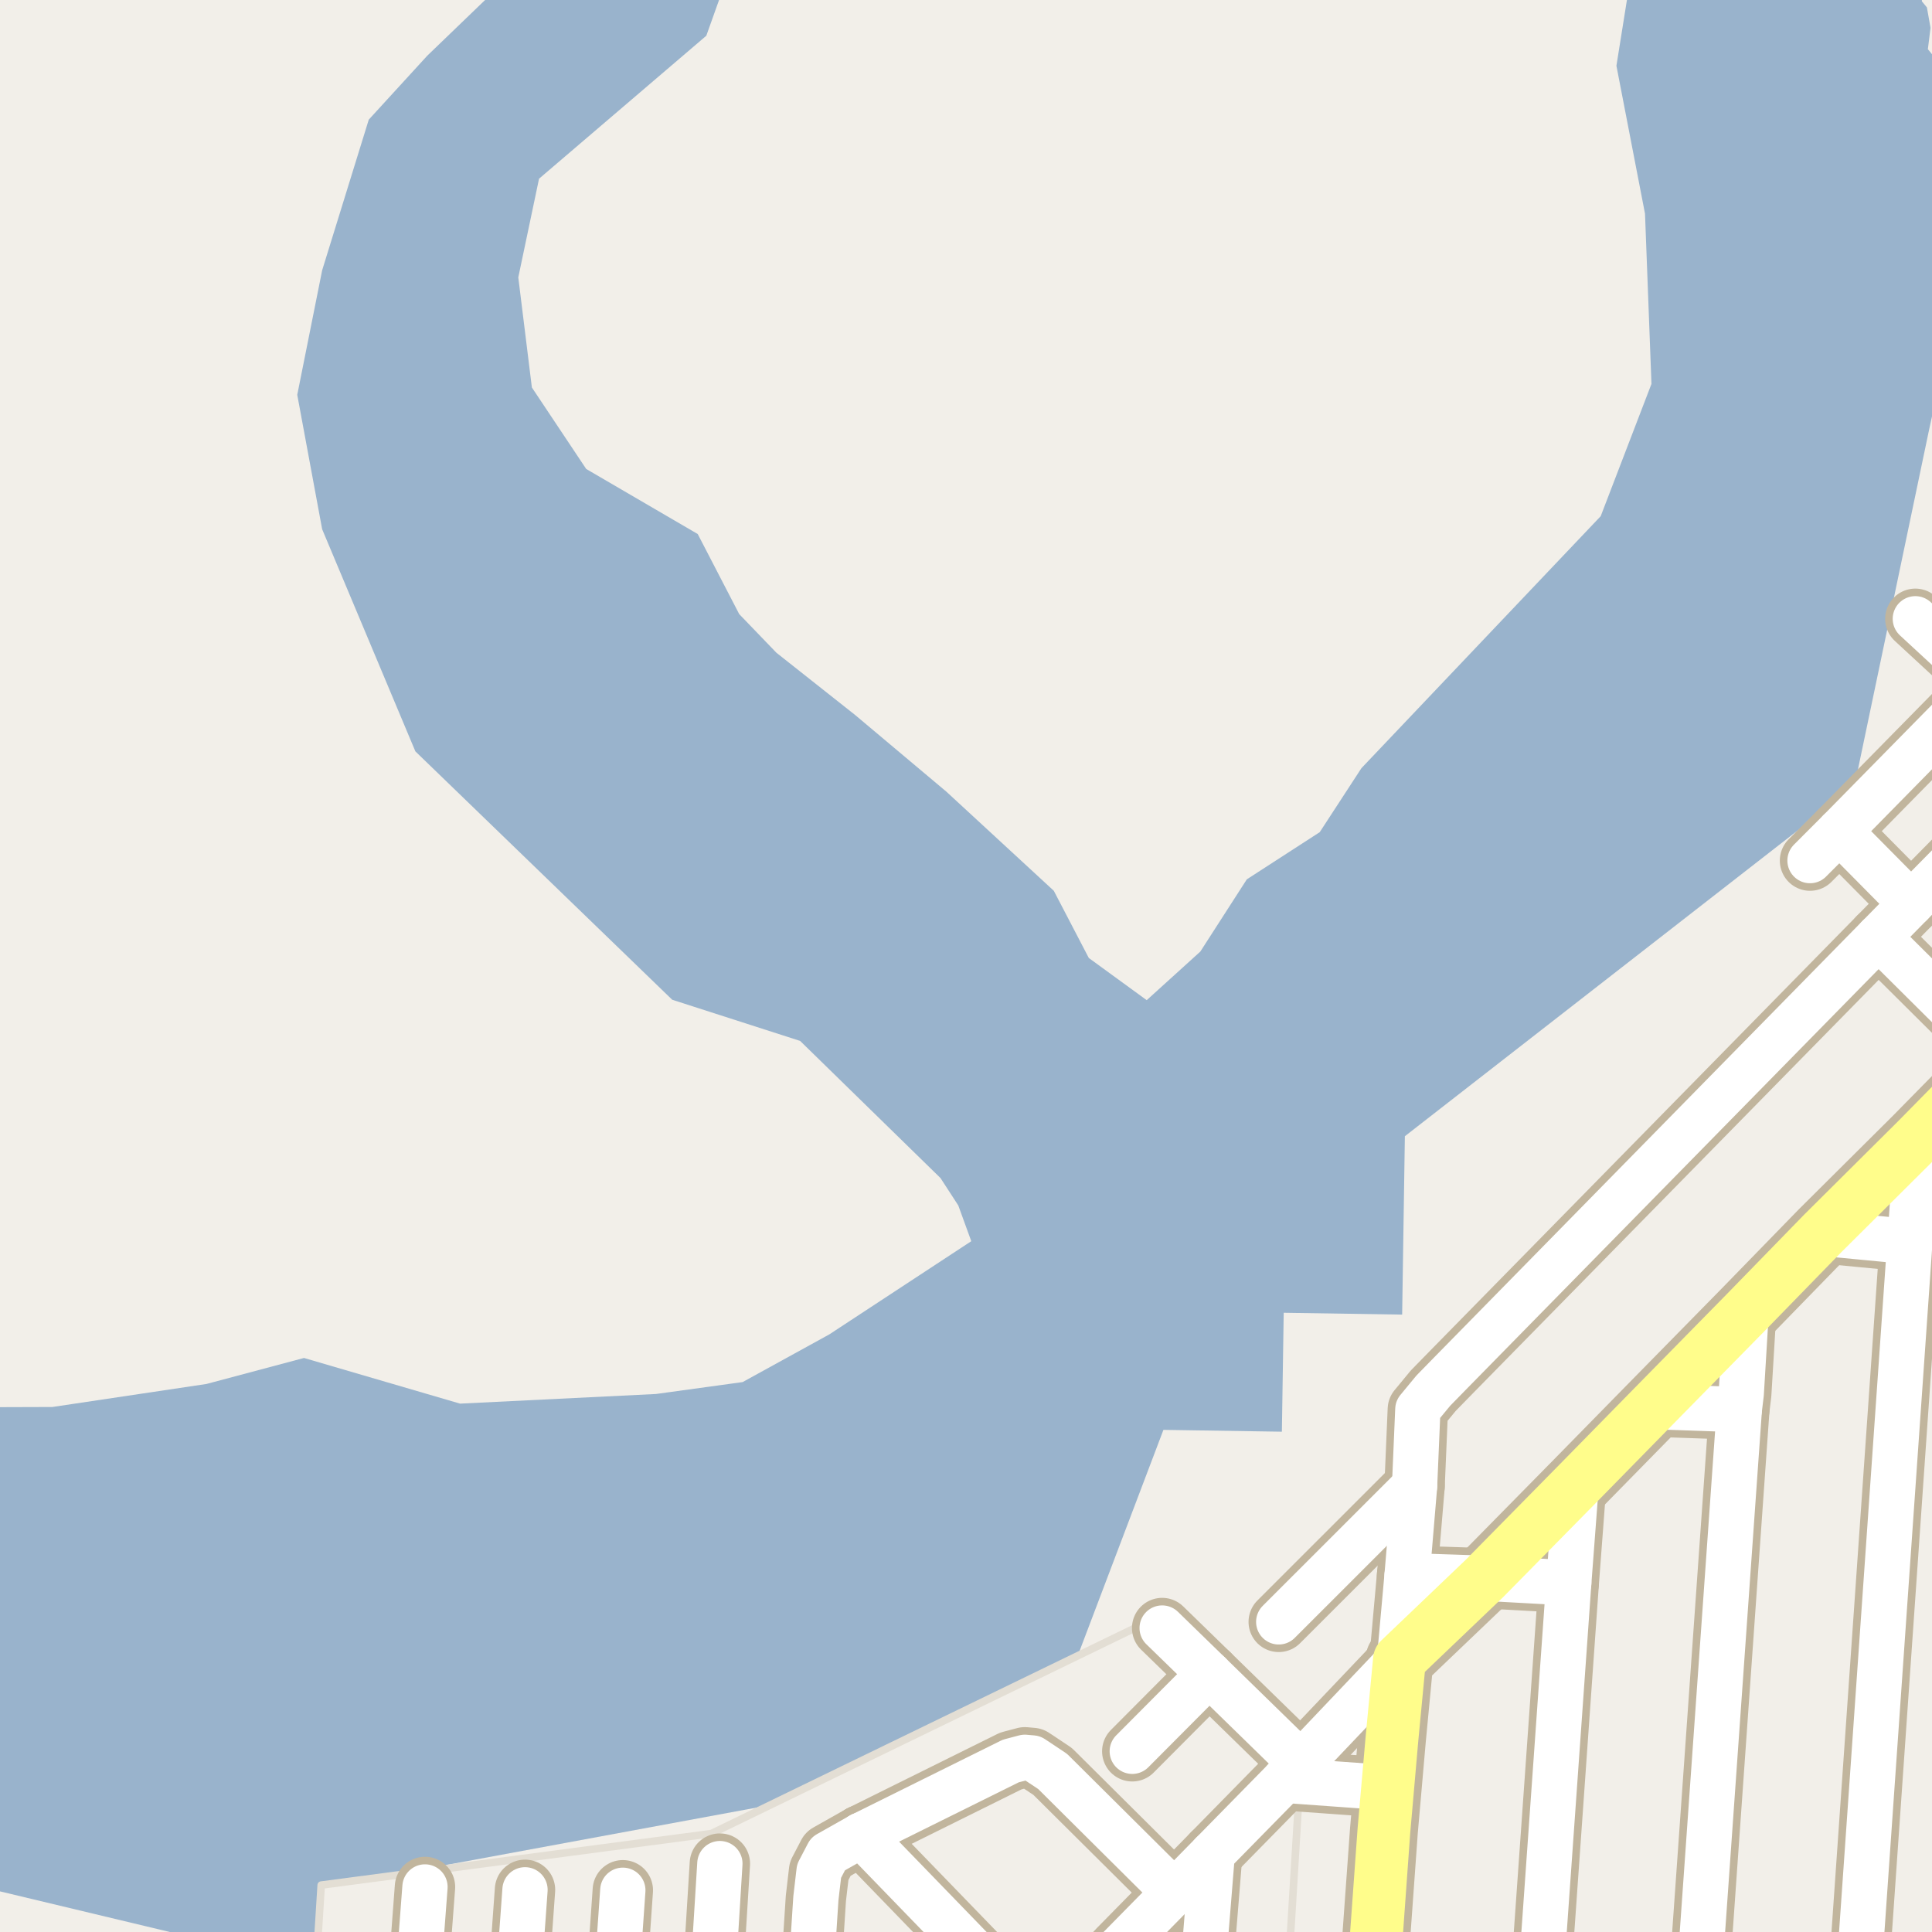 <?xml version="1.0" encoding="UTF-8"?>
<svg xmlns="http://www.w3.org/2000/svg" xmlns:xlink="http://www.w3.org/1999/xlink" width="256pt" height="256pt" viewBox="0 0 256 256" version="1.1">
<g id="surface2">
<rect x="0" y="0" width="256" height="256" style="fill:rgb(60%,70.196%,80%);fill-opacity:1;stroke:none;"/>
<path style=" stroke:none;fill-rule:evenodd;fill:rgb(94.902%,93.725%,91.373%);fill-opacity:1;" d="M 60.961 185.988 L 40.281 179.938 L 27.355 183.383 L 6.938 186.434 L -4 186.469 L -4 -4 L 74.449 -4 L 70.547 -0.371 L 64.516 -0.23 L 56.617 7.379 L 48.863 15.852 L 42.688 35.812 L 39.387 52.32 L 42.688 70.129 L 55.039 99.562 L 89.074 132.473 L 106.02 137.926 L 124.621 156.098 L 126.977 159.727 L 128.699 164.465 L 109.891 176.812 L 98.402 183.133 L 86.914 184.711 Z M 60.961 185.988 "/>
<path style=" stroke:none;fill-rule:evenodd;fill:rgb(94.902%,93.725%,91.373%);fill-opacity:1;" d="M 144.273 126.938 L 139.633 118.031 L 125.402 104.902 L 113.297 94.73 L 102.875 86.488 L 97.949 81.371 L 92.453 70.762 L 77.676 62.141 L 70.477 51.344 L 68.676 36.754 L 71.426 23.68 L 93.59 4.734 L 95.582 -0.855 L 95.227 -4 L 216.215 -4 L 214.184 8.715 L 217.973 28.32 L 218.828 50.867 L 212.102 68.395 L 180.398 101.785 L 174.871 110.266 L 165.211 116.516 L 159.051 126.086 L 151.945 132.527 Z M 144.273 126.938 "/>
<path style=" stroke:none;fill-rule:evenodd;fill:rgb(94.902%,93.725%,91.373%);fill-opacity:1;" d="M -4 259 L -4 249.66 L 35.043 259 Z M -4 259 "/>
<path style=" stroke:none;fill-rule:evenodd;fill:rgb(94.902%,93.725%,91.373%);fill-opacity:1;" d="M 259 259 L 41.969 259 L 42.562 249.785 L 59.09 247.125 L 137.809 232.57 L 154.16 189.465 L 169.855 189.707 L 170.098 173.949 L 185.793 174.191 L 186.152 150.555 L 245.719 104.191 L 255.582 57.094 L 257.734 47.223 L 259 46.031 L 259 9.125 L 257.176 8.613 L 255.453 6.52 L 255.805 3.688 L 255.324 0.98 L 254.656 0.172 L 254.68 -2.145 L 255.25 -4 L 259 -4 Z M 259 259 "/>
<path style=" stroke:none;fill-rule:evenodd;fill:rgb(94.902%,93.725%,91.373%);fill-opacity:1;" d="M 170.777 260 L 172.52 231.207 L 154.02 213.957 L 94.27 242.957 L 42.562 249.785 L 41.922 260 Z M 170.777 260 "/>
<path style="fill:none;stroke-width:1;stroke-linecap:round;stroke-linejoin:round;stroke:rgb(89.02%,87.059%,83.137%);stroke-opacity:1;stroke-miterlimit:10;" d="M 170.777 260 L 172.52 231.207 L 154.02 213.957 L 94.27 242.957 L 42.562 249.785 L 41.922 260 L 170.777 260 "/>
<path style="fill:none;stroke-width:8;stroke-linecap:round;stroke-linejoin:round;stroke:rgb(75.686%,70.98%,61.569%);stroke-opacity:1;stroke-miterlimit:10;" d="M 258.805 86.625 L 253.793 81.992 "/>
<path style="fill:none;stroke-width:8;stroke-linecap:round;stroke-linejoin:round;stroke:rgb(75.686%,70.98%,61.569%);stroke-opacity:1;stroke-miterlimit:10;" d="M 196.727 209.125 L 186.441 208.785 "/>
<path style="fill:none;stroke-width:8;stroke-linecap:round;stroke-linejoin:round;stroke:rgb(75.686%,70.98%,61.569%);stroke-opacity:1;stroke-miterlimit:10;" d="M 196.727 209.125 L 207.867 209.738 "/>
<path style="fill:none;stroke-width:8;stroke-linecap:round;stroke-linejoin:round;stroke:rgb(75.686%,70.98%,61.569%);stroke-opacity:1;stroke-miterlimit:10;" d="M 219.074 186.383 L 230.469 186.781 "/>
<path style="fill:none;stroke-width:8;stroke-linecap:round;stroke-linejoin:round;stroke:rgb(75.686%,70.98%,61.569%);stroke-opacity:1;stroke-miterlimit:10;" d="M 241.535 163.422 L 253.07 164.527 "/>
<path style="fill:none;stroke-width:8;stroke-linecap:round;stroke-linejoin:round;stroke:rgb(75.686%,70.98%,61.569%);stroke-opacity:1;stroke-miterlimit:10;" d="M 253.234 119.746 L 243.727 110.141 "/>
<path style="fill:none;stroke-width:8;stroke-linecap:round;stroke-linejoin:round;stroke:rgb(75.686%,70.98%,61.569%);stroke-opacity:1;stroke-miterlimit:10;" d="M 183.875 236.879 L 170.172 235.895 "/>
<path style="fill:none;stroke-width:8;stroke-linecap:round;stroke-linejoin:round;stroke:rgb(75.686%,70.98%,61.569%);stroke-opacity:1;stroke-miterlimit:10;" d="M 150.031 232.055 L 160.238 221.801 "/>
<path style="fill:none;stroke-width:8;stroke-linecap:round;stroke-linejoin:round;stroke:rgb(75.686%,70.98%,61.569%);stroke-opacity:1;stroke-miterlimit:10;" d="M 264 139.172 L 248.898 124.164 "/>
<path style="fill:none;stroke-width:8;stroke-linecap:round;stroke-linejoin:round;stroke:rgb(75.686%,70.98%,61.569%);stroke-opacity:1;stroke-miterlimit:10;" d="M 68.586 264 L 69.566 250.41 "/>
<path style="fill:none;stroke-width:8;stroke-linecap:round;stroke-linejoin:round;stroke:rgb(75.686%,70.98%,61.569%);stroke-opacity:1;stroke-miterlimit:10;" d="M 81.582 264 L 82.527 250.469 "/>
<path style="fill:none;stroke-width:8;stroke-linecap:round;stroke-linejoin:round;stroke:rgb(75.686%,70.98%,61.569%);stroke-opacity:1;stroke-miterlimit:10;" d="M 187.438 196.91 L 169.438 214.906 "/>
<path style="fill:none;stroke-width:8;stroke-linecap:round;stroke-linejoin:round;stroke:rgb(75.686%,70.98%,61.569%);stroke-opacity:1;stroke-miterlimit:10;" d="M 172.379 233.648 L 160.238 221.801 L 153.992 215.723 "/>
<path style="fill:none;stroke-width:8;stroke-linecap:round;stroke-linejoin:round;stroke:rgb(75.686%,70.98%,61.569%);stroke-opacity:1;stroke-miterlimit:10;" d="M 94.332 264 L 95.387 246.938 "/>
<path style="fill:none;stroke-width:8;stroke-linecap:round;stroke-linejoin:round;stroke:rgb(75.686%,70.98%,61.569%);stroke-opacity:1;stroke-miterlimit:10;" d="M 134.301 264 L 114.121 243.164 "/>
<path style="fill:none;stroke-width:8;stroke-linecap:round;stroke-linejoin:round;stroke:rgb(75.686%,70.98%,61.569%);stroke-opacity:1;stroke-miterlimit:10;" d="M 114.121 243.164 L 109.719 245.648 L 108.531 247.922 L 108.109 251.543 L 107.305 264 "/>
<path style="fill:none;stroke-width:8;stroke-linecap:round;stroke-linejoin:round;stroke:rgb(75.686%,70.98%,61.569%);stroke-opacity:1;stroke-miterlimit:10;" d="M 114.121 243.164 L 133.93 233.344 L 135.793 232.852 L 136.797 232.941 L 139.477 234.723 L 155.602 250.746 "/>
<path style="fill:none;stroke-width:8;stroke-linecap:round;stroke-linejoin:round;stroke:rgb(75.686%,70.98%,61.569%);stroke-opacity:1;stroke-miterlimit:10;" d="M 264 89.523 L 262.742 90.801 L 243.727 110.141 L 239.836 114.035 "/>
<path style="fill:none;stroke-width:8;stroke-linecap:round;stroke-linejoin:round;stroke:rgb(75.686%,70.98%,61.569%);stroke-opacity:1;stroke-miterlimit:10;" d="M 246.133 264 L 253.07 164.527 L 254.004 151.023 "/>
<path style="fill:none;stroke-width:8;stroke-linecap:round;stroke-linejoin:round;stroke:rgb(75.686%,70.98%,61.569%);stroke-opacity:1;stroke-miterlimit:10;" d="M 225.016 264 L 230.469 186.781 L 230.723 184.664 L 231.375 173.859 "/>
<path style="fill:none;stroke-width:8;stroke-linecap:round;stroke-linejoin:round;stroke:rgb(75.686%,70.98%,61.569%);stroke-opacity:1;stroke-miterlimit:10;" d="M 185.441 219.906 L 172.379 233.648 L 170.172 235.895 L 160.633 245.617 L 155.602 250.746 L 148.191 258.281 L 142.891 264 "/>
<path style="fill:none;stroke-width:8;stroke-linecap:round;stroke-linejoin:round;stroke:rgb(75.686%,70.98%,61.569%);stroke-opacity:1;stroke-miterlimit:10;" d="M 204.031 264 L 207.867 209.738 L 208.844 196.816 "/>
<path style="fill:none;stroke-width:8;stroke-linecap:round;stroke-linejoin:round;stroke:rgb(75.686%,70.98%,61.569%);stroke-opacity:1;stroke-miterlimit:10;" d="M 185.441 219.906 L 186.441 208.785 L 187.438 196.91 L 187.871 186.75 L 189.922 184.266 L 192.324 181.809 L 248.898 124.164 L 253.234 119.746 L 264 108.828 "/>
<path style="fill:none;stroke-width:8;stroke-linecap:round;stroke-linejoin:round;stroke:rgb(75.686%,70.98%,61.569%);stroke-opacity:1;stroke-miterlimit:10;" d="M 55.258 264 L 56.312 250.031 "/>
<path style="fill:none;stroke-width:8;stroke-linecap:round;stroke-linejoin:round;stroke:rgb(75.686%,70.98%,61.569%);stroke-opacity:1;stroke-miterlimit:10;" d="M 259.168 264 L 264 256.074 "/>
<path style="fill:none;stroke-width:8;stroke-linecap:round;stroke-linejoin:round;stroke:rgb(75.686%,70.98%,61.569%);stroke-opacity:1;stroke-miterlimit:10;" d="M 159.23 264 L 159.566 258.809 L 160.633 245.617 "/>
<path style="fill:none;stroke-width:9;stroke-linecap:round;stroke-linejoin:round;stroke:rgb(75.686%,70.98%,61.569%);stroke-opacity:1;stroke-miterlimit:10;" d="M 181.762 265 L 183.375 242.582 L 183.875 236.879 L 184.441 230.406 L 185.441 219.906 L 196.727 209.125 L 208.844 196.816 L 219.074 186.383 L 231.375 173.859 L 241.535 163.422 L 254.004 151.023 L 264.84 140.004 L 265 139.844 "/>
<path style="fill:none;stroke-width:6;stroke-linecap:round;stroke-linejoin:round;stroke:rgb(100%,100%,100%);stroke-opacity:1;stroke-miterlimit:10;" d="M 258.805 86.625 L 253.793 81.992 "/>
<path style="fill:none;stroke-width:6;stroke-linecap:round;stroke-linejoin:round;stroke:rgb(100%,100%,100%);stroke-opacity:1;stroke-miterlimit:10;" d="M 196.727 209.125 L 186.441 208.785 "/>
<path style="fill:none;stroke-width:6;stroke-linecap:round;stroke-linejoin:round;stroke:rgb(100%,100%,100%);stroke-opacity:1;stroke-miterlimit:10;" d="M 196.727 209.125 L 207.867 209.738 "/>
<path style="fill:none;stroke-width:6;stroke-linecap:round;stroke-linejoin:round;stroke:rgb(100%,100%,100%);stroke-opacity:1;stroke-miterlimit:10;" d="M 219.074 186.383 L 230.469 186.781 "/>
<path style="fill:none;stroke-width:6;stroke-linecap:round;stroke-linejoin:round;stroke:rgb(100%,100%,100%);stroke-opacity:1;stroke-miterlimit:10;" d="M 241.535 163.422 L 253.07 164.527 "/>
<path style="fill:none;stroke-width:6;stroke-linecap:round;stroke-linejoin:round;stroke:rgb(100%,100%,100%);stroke-opacity:1;stroke-miterlimit:10;" d="M 253.234 119.746 L 243.727 110.141 "/>
<path style="fill:none;stroke-width:6;stroke-linecap:round;stroke-linejoin:round;stroke:rgb(100%,100%,100%);stroke-opacity:1;stroke-miterlimit:10;" d="M 183.875 236.879 L 170.172 235.895 "/>
<path style="fill:none;stroke-width:6;stroke-linecap:round;stroke-linejoin:round;stroke:rgb(100%,100%,100%);stroke-opacity:1;stroke-miterlimit:10;" d="M 150.031 232.055 L 160.238 221.801 "/>
<path style="fill:none;stroke-width:6;stroke-linecap:round;stroke-linejoin:round;stroke:rgb(100%,100%,100%);stroke-opacity:1;stroke-miterlimit:10;" d="M 264 139.172 L 248.898 124.164 "/>
<path style="fill:none;stroke-width:6;stroke-linecap:round;stroke-linejoin:round;stroke:rgb(100%,100%,100%);stroke-opacity:1;stroke-miterlimit:10;" d="M 68.586 264 L 69.566 250.41 "/>
<path style="fill:none;stroke-width:6;stroke-linecap:round;stroke-linejoin:round;stroke:rgb(100%,100%,100%);stroke-opacity:1;stroke-miterlimit:10;" d="M 81.582 264 L 82.527 250.469 "/>
<path style="fill:none;stroke-width:6;stroke-linecap:round;stroke-linejoin:round;stroke:rgb(100%,100%,100%);stroke-opacity:1;stroke-miterlimit:10;" d="M 187.438 196.91 L 169.438 214.906 "/>
<path style="fill:none;stroke-width:6;stroke-linecap:round;stroke-linejoin:round;stroke:rgb(100%,100%,100%);stroke-opacity:1;stroke-miterlimit:10;" d="M 172.379 233.648 L 160.238 221.801 L 153.992 215.723 "/>
<path style="fill:none;stroke-width:6;stroke-linecap:round;stroke-linejoin:round;stroke:rgb(100%,100%,100%);stroke-opacity:1;stroke-miterlimit:10;" d="M 94.332 264 L 95.387 246.938 "/>
<path style="fill:none;stroke-width:6;stroke-linecap:round;stroke-linejoin:round;stroke:rgb(100%,100%,100%);stroke-opacity:1;stroke-miterlimit:10;" d="M 134.301 264 L 114.121 243.164 "/>
<path style="fill:none;stroke-width:6;stroke-linecap:round;stroke-linejoin:round;stroke:rgb(100%,100%,100%);stroke-opacity:1;stroke-miterlimit:10;" d="M 114.121 243.164 L 109.719 245.648 L 108.531 247.922 L 108.109 251.543 L 107.305 264 "/>
<path style="fill:none;stroke-width:6;stroke-linecap:round;stroke-linejoin:round;stroke:rgb(100%,100%,100%);stroke-opacity:1;stroke-miterlimit:10;" d="M 114.121 243.164 L 133.93 233.344 L 135.793 232.852 L 136.797 232.941 L 139.477 234.723 L 155.602 250.746 "/>
<path style="fill:none;stroke-width:6;stroke-linecap:round;stroke-linejoin:round;stroke:rgb(100%,100%,100%);stroke-opacity:1;stroke-miterlimit:10;" d="M 264 89.523 L 262.742 90.801 L 243.727 110.141 L 239.836 114.035 "/>
<path style="fill:none;stroke-width:6;stroke-linecap:round;stroke-linejoin:round;stroke:rgb(100%,100%,100%);stroke-opacity:1;stroke-miterlimit:10;" d="M 246.133 264 L 253.07 164.527 L 254.004 151.023 "/>
<path style="fill:none;stroke-width:6;stroke-linecap:round;stroke-linejoin:round;stroke:rgb(100%,100%,100%);stroke-opacity:1;stroke-miterlimit:10;" d="M 225.016 264 L 230.469 186.781 L 230.723 184.664 L 231.375 173.859 "/>
<path style="fill:none;stroke-width:6;stroke-linecap:round;stroke-linejoin:round;stroke:rgb(100%,100%,100%);stroke-opacity:1;stroke-miterlimit:10;" d="M 185.441 219.906 L 172.379 233.648 L 170.172 235.895 L 160.633 245.617 L 155.602 250.746 L 148.191 258.281 L 142.891 264 "/>
<path style="fill:none;stroke-width:6;stroke-linecap:round;stroke-linejoin:round;stroke:rgb(100%,100%,100%);stroke-opacity:1;stroke-miterlimit:10;" d="M 204.031 264 L 207.867 209.738 L 208.844 196.816 "/>
<path style="fill:none;stroke-width:6;stroke-linecap:round;stroke-linejoin:round;stroke:rgb(100%,100%,100%);stroke-opacity:1;stroke-miterlimit:10;" d="M 185.441 219.906 L 186.441 208.785 L 187.438 196.91 L 187.871 186.75 L 189.922 184.266 L 192.324 181.809 L 248.898 124.164 L 253.234 119.746 L 264 108.828 "/>
<path style="fill:none;stroke-width:6;stroke-linecap:round;stroke-linejoin:round;stroke:rgb(100%,100%,100%);stroke-opacity:1;stroke-miterlimit:10;" d="M 55.258 264 L 56.312 250.031 "/>
<path style="fill:none;stroke-width:6;stroke-linecap:round;stroke-linejoin:round;stroke:rgb(100%,100%,100%);stroke-opacity:1;stroke-miterlimit:10;" d="M 159.23 264 L 159.566 258.809 L 160.633 245.617 "/>
<path style="fill:none;stroke-width:7;stroke-linecap:round;stroke-linejoin:round;stroke:rgb(100%,99.216%,54.51%);stroke-opacity:1;stroke-miterlimit:10;" d="M 181.762 265 L 183.375 242.582 L 183.875 236.879 L 184.441 230.406 L 185.441 219.906 L 196.727 209.125 L 208.844 196.816 L 219.074 186.383 L 231.375 173.859 L 241.535 163.422 L 254.004 151.023 L 264.84 140.004 L 265 139.844 "/>
</g>
</svg>

